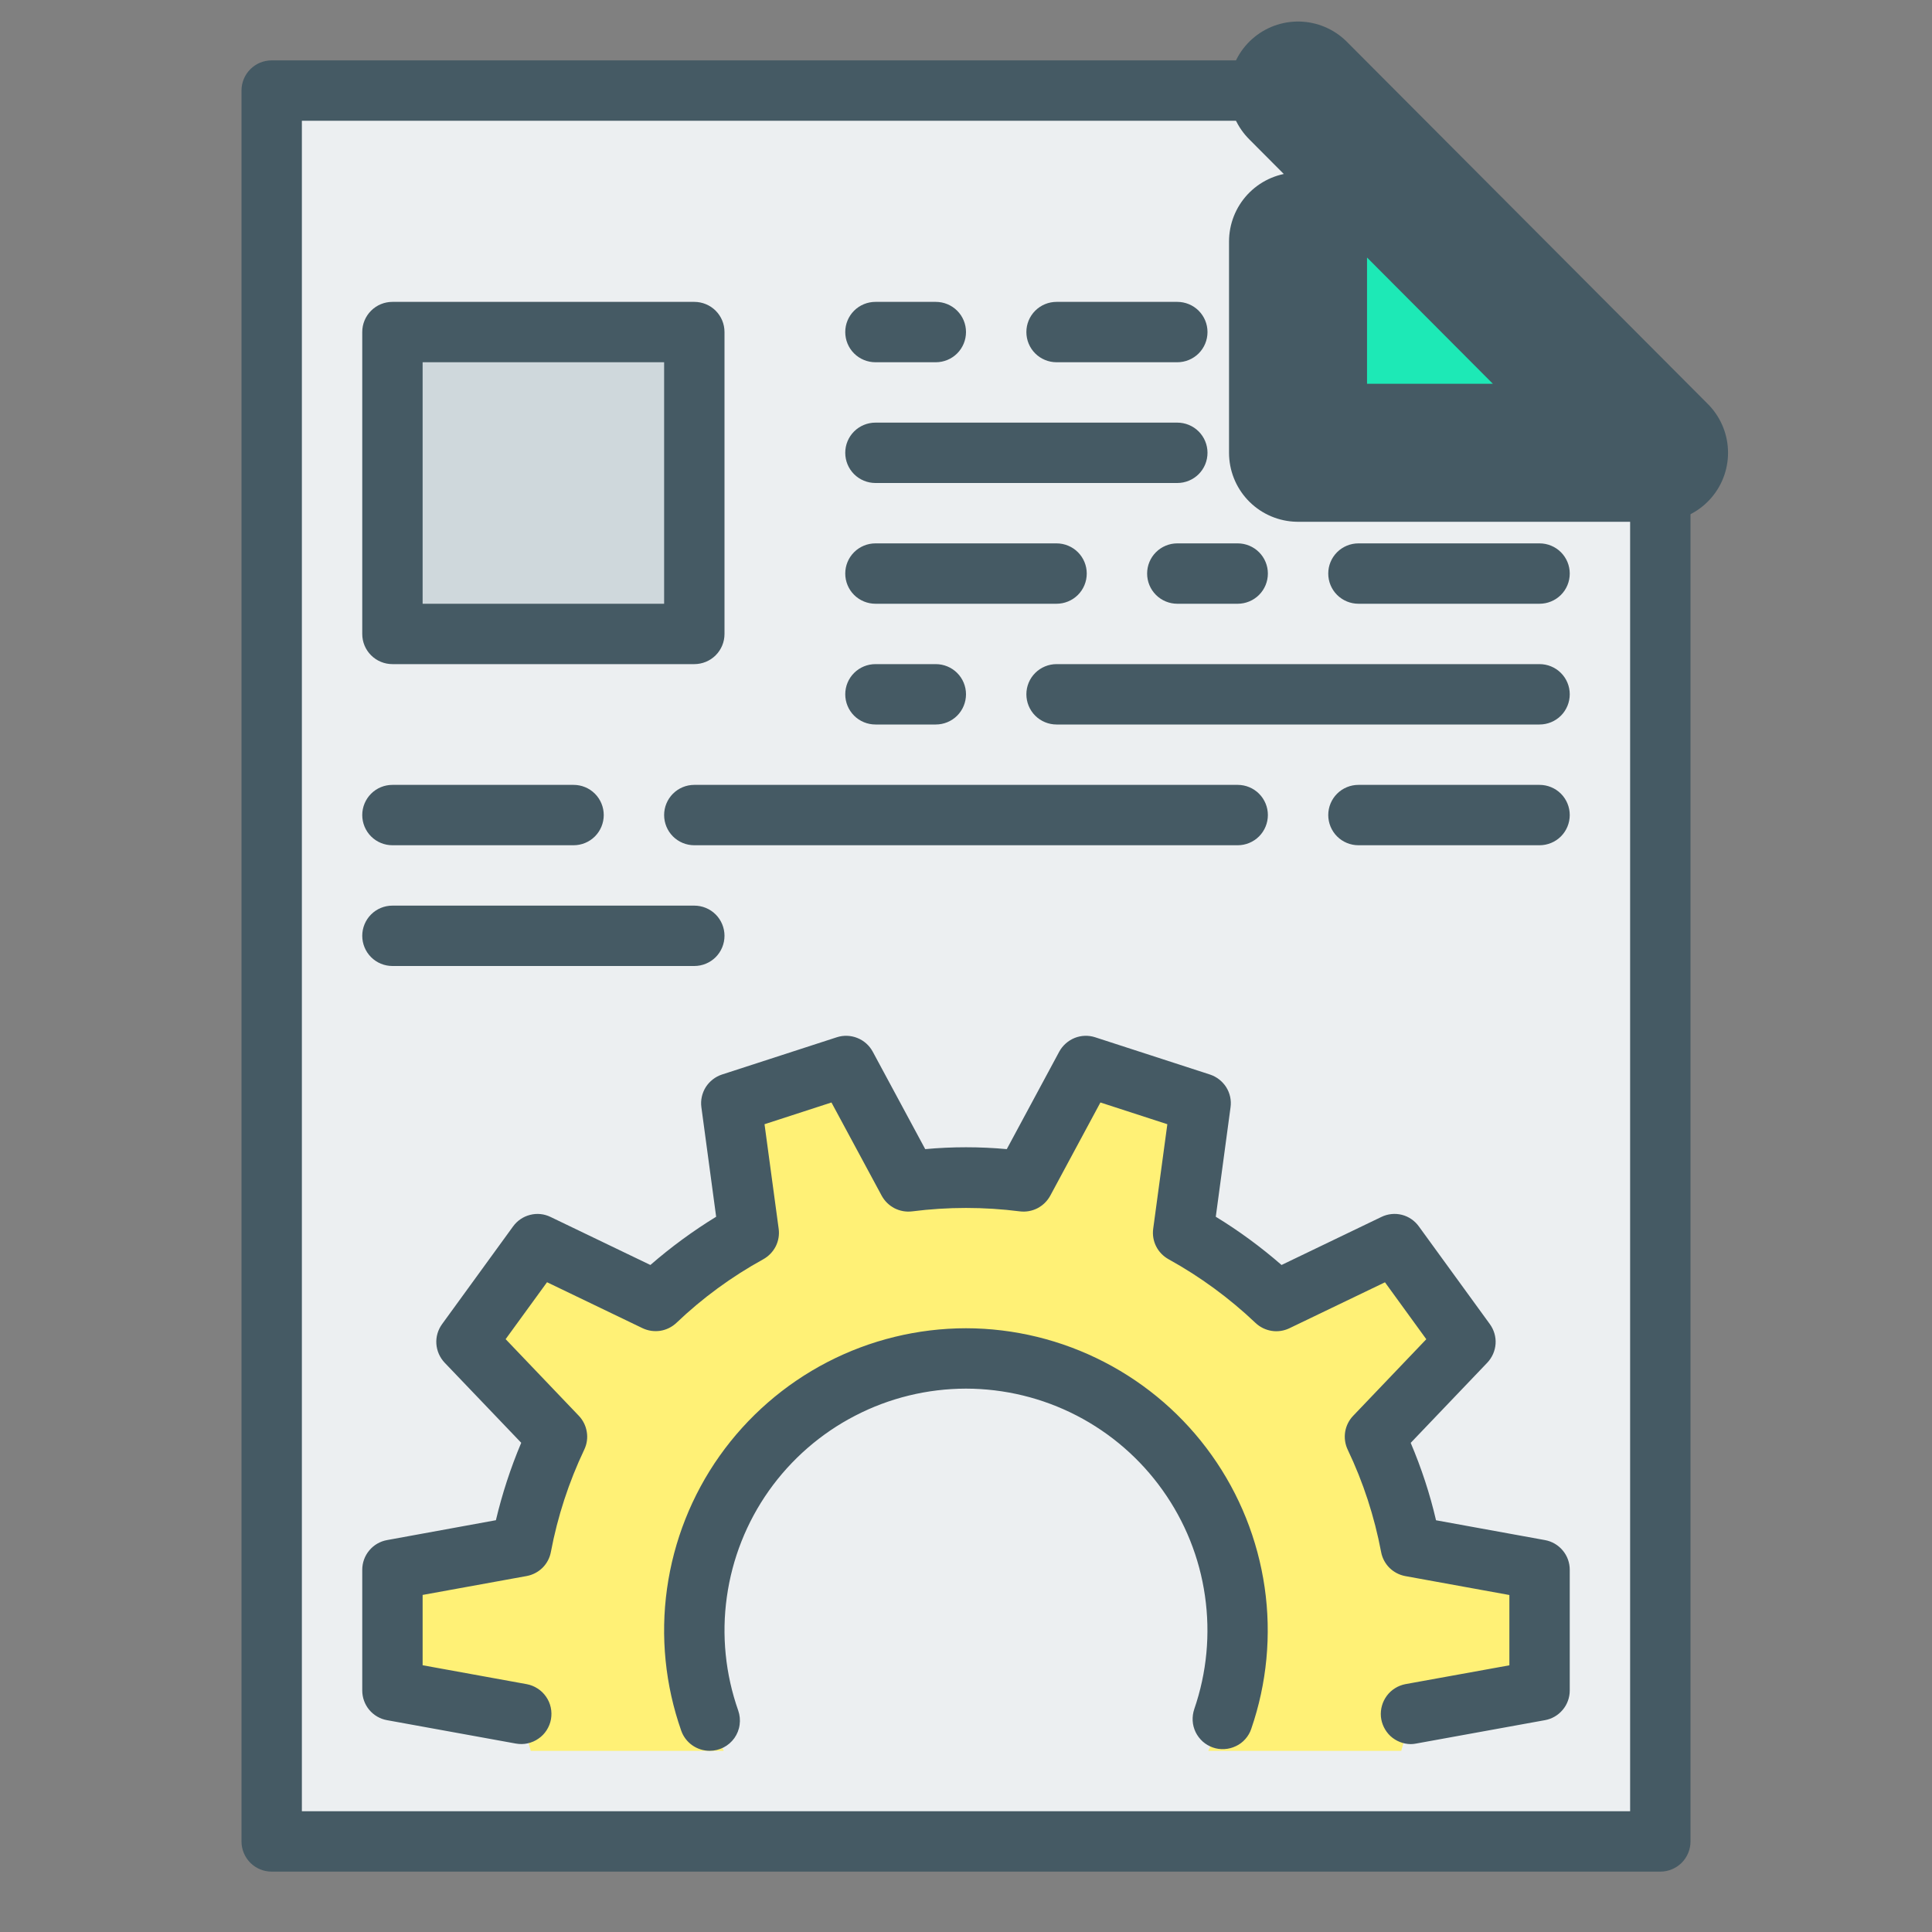 <svg width="28" height="28" viewBox="0 0 28 28" fill="none" xmlns="http://www.w3.org/2000/svg">
<rect x="0" y="0" width="28" height="28" fill="#808080" stroke="none"/>
<path d="M3.938 26.688H24.062V6.562L18.812 1.312H3.938V26.688Z" fill="#ECEFF1"/>
<path d="M24.062 27.125H3.938C3.821 27.125 3.71 27.079 3.628 26.997C3.546 26.915 3.5 26.803 3.5 26.688V1.312C3.5 1.196 3.546 1.085 3.628 1.003C3.71 0.921 3.821 0.875 3.938 0.875H18.812C18.928 0.875 19.04 0.921 19.122 1.003C19.204 1.085 19.25 1.196 19.25 1.312C19.25 1.429 19.204 1.54 19.122 1.622C19.04 1.704 18.928 1.75 18.812 1.75H4.375V26.25H23.625V6.562C23.625 6.446 23.671 6.335 23.753 6.253C23.835 6.171 23.947 6.125 24.062 6.125C24.178 6.125 24.29 6.171 24.372 6.253C24.454 6.335 24.5 6.446 24.5 6.562V26.688C24.5 26.803 24.454 26.915 24.372 26.997C24.29 27.079 24.178 27.125 24.062 27.125Z" fill="#455A64"/>
<path d="M18.812 6.562V1.312L24.044 6.562H18.812Z" fill="#1DE9B6"/>
<path d="M18.812 1.312L24.044 6.562H18.812V3.5" fill="#1DE9B6"/>
<path d="M18.812 1.312L24.044 6.562H18.812V3.5" stroke="#455A64" stroke-width="2" stroke-miterlimit="10" stroke-linecap="round" stroke-linejoin="round"/>
<path d="M13.562 10.5H12.688C12.572 10.5 12.46 10.454 12.378 10.372C12.296 10.29 12.25 10.178 12.25 10.062C12.25 9.946 12.296 9.835 12.378 9.753C12.46 9.671 12.572 9.625 12.688 9.625H13.562C13.678 9.625 13.79 9.671 13.872 9.753C13.954 9.835 14 9.946 14 10.062C14 10.178 13.954 10.29 13.872 10.372C13.79 10.454 13.678 10.5 13.562 10.5ZM15.312 8.75H12.688C12.572 8.75 12.46 8.704 12.378 8.622C12.296 8.54 12.25 8.429 12.25 8.312C12.25 8.196 12.296 8.085 12.378 8.003C12.46 7.921 12.572 7.875 12.688 7.875H15.312C15.428 7.875 15.54 7.921 15.622 8.003C15.704 8.085 15.75 8.196 15.75 8.312C15.75 8.429 15.704 8.54 15.622 8.622C15.54 8.704 15.428 8.75 15.312 8.75ZM22.312 8.75H19.688C19.572 8.75 19.46 8.704 19.378 8.622C19.296 8.54 19.25 8.429 19.25 8.312C19.25 8.196 19.296 8.085 19.378 8.003C19.46 7.921 19.572 7.875 19.688 7.875H22.312C22.428 7.875 22.54 7.921 22.622 8.003C22.704 8.085 22.75 8.196 22.75 8.312C22.75 8.429 22.704 8.54 22.622 8.622C22.54 8.704 22.428 8.75 22.312 8.75ZM17.938 12.25H10.062C9.946 12.25 9.835 12.204 9.753 12.122C9.671 12.04 9.625 11.928 9.625 11.812C9.625 11.697 9.671 11.585 9.753 11.503C9.835 11.421 9.946 11.375 10.062 11.375H17.938C18.053 11.375 18.165 11.421 18.247 11.503C18.329 11.585 18.375 11.697 18.375 11.812C18.375 11.928 18.329 12.04 18.247 12.122C18.165 12.204 18.053 12.25 17.938 12.25ZM10.062 14H5.688C5.571 14 5.46 13.954 5.378 13.872C5.296 13.79 5.25 13.678 5.25 13.562C5.25 13.447 5.296 13.335 5.378 13.253C5.46 13.171 5.571 13.125 5.688 13.125H10.062C10.178 13.125 10.29 13.171 10.372 13.253C10.454 13.335 10.5 13.447 10.5 13.562C10.5 13.678 10.454 13.79 10.372 13.872C10.29 13.954 10.178 14 10.062 14ZM8.312 12.25H5.688C5.571 12.25 5.46 12.204 5.378 12.122C5.296 12.04 5.25 11.928 5.25 11.812C5.25 11.697 5.296 11.585 5.378 11.503C5.46 11.421 5.571 11.375 5.688 11.375H8.312C8.429 11.375 8.54 11.421 8.622 11.503C8.704 11.585 8.75 11.697 8.75 11.812C8.75 11.928 8.704 12.04 8.622 12.122C8.54 12.204 8.429 12.25 8.312 12.25ZM17.062 5.25H15.312C15.197 5.25 15.085 5.204 15.003 5.122C14.921 5.04 14.875 4.929 14.875 4.812C14.875 4.696 14.921 4.585 15.003 4.503C15.085 4.421 15.197 4.375 15.312 4.375H17.062C17.178 4.375 17.29 4.421 17.372 4.503C17.454 4.585 17.5 4.696 17.5 4.812C17.5 4.929 17.454 5.04 17.372 5.122C17.29 5.204 17.178 5.25 17.062 5.25ZM17.062 7H12.688C12.572 7 12.46 6.954 12.378 6.872C12.296 6.79 12.25 6.679 12.25 6.562C12.25 6.446 12.296 6.335 12.378 6.253C12.46 6.171 12.572 6.125 12.688 6.125H17.062C17.178 6.125 17.29 6.171 17.372 6.253C17.454 6.335 17.5 6.446 17.5 6.562C17.5 6.679 17.454 6.79 17.372 6.872C17.29 6.954 17.178 7 17.062 7ZM13.562 5.25H12.688C12.572 5.25 12.46 5.204 12.378 5.122C12.296 5.04 12.25 4.929 12.25 4.812C12.25 4.696 12.296 4.585 12.378 4.503C12.46 4.421 12.572 4.375 12.688 4.375H13.562C13.678 4.375 13.79 4.421 13.872 4.503C13.954 4.585 14 4.696 14 4.812C14 4.929 13.954 5.04 13.872 5.122C13.79 5.204 13.678 5.25 13.562 5.25ZM22.312 10.5H15.312C15.197 10.5 15.085 10.454 15.003 10.372C14.921 10.29 14.875 10.178 14.875 10.062C14.875 9.946 14.921 9.835 15.003 9.753C15.085 9.671 15.197 9.625 15.312 9.625H22.312C22.428 9.625 22.54 9.671 22.622 9.753C22.704 9.835 22.75 9.946 22.75 10.062C22.75 10.178 22.704 10.29 22.622 10.372C22.54 10.454 22.428 10.5 22.312 10.5ZM17.938 8.75H17.062C16.947 8.75 16.835 8.704 16.753 8.622C16.671 8.54 16.625 8.429 16.625 8.312C16.625 8.196 16.671 8.085 16.753 8.003C16.835 7.921 16.947 7.875 17.062 7.875H17.938C18.053 7.875 18.165 7.921 18.247 8.003C18.329 8.085 18.375 8.196 18.375 8.312C18.375 8.429 18.329 8.54 18.247 8.622C18.165 8.704 18.053 8.75 17.938 8.75ZM22.312 12.25H19.688C19.572 12.25 19.46 12.204 19.378 12.122C19.296 12.04 19.25 11.928 19.25 11.812C19.25 11.697 19.296 11.585 19.378 11.503C19.46 11.421 19.572 11.375 19.688 11.375H22.312C22.428 11.375 22.54 11.421 22.622 11.503C22.704 11.585 22.75 11.697 22.75 11.812C22.75 11.928 22.704 12.04 22.622 12.122C22.54 12.204 22.428 12.25 22.312 12.25Z" fill="#455A64"/>
<path d="M5.688 4.812H10.062V9.188H5.688V4.812Z" fill="#CFD8DC"/>
<path d="M10.062 9.625H5.688C5.571 9.625 5.46 9.579 5.378 9.497C5.296 9.415 5.25 9.304 5.25 9.188V4.812C5.25 4.696 5.296 4.585 5.378 4.503C5.46 4.421 5.571 4.375 5.688 4.375H10.062C10.178 4.375 10.29 4.421 10.372 4.503C10.454 4.585 10.5 4.696 10.5 4.812V9.188C10.5 9.304 10.454 9.415 10.372 9.497C10.29 9.579 10.178 9.625 10.062 9.625ZM6.125 8.75H9.625V5.25H6.125V8.75Z" fill="#455A64"/>
<path d="M7.692 25.375H10.489C10.213 24.833 10.066 24.234 10.062 23.625C10.062 22.581 10.477 21.579 11.216 20.841C11.954 20.102 12.956 19.688 14 19.688C15.044 19.688 16.046 20.102 16.784 20.841C17.523 21.579 17.938 22.581 17.938 23.625C17.938 24.257 17.775 24.846 17.511 25.375H20.308C20.358 25.197 20.411 25.022 20.445 24.84L22.312 24.5V22.75L20.445 22.41C20.342 21.86 20.167 21.326 19.926 20.821L21.239 19.447L20.21 18.031L18.497 18.855C18.091 18.47 17.637 18.137 17.146 17.867L17.4 15.99L15.736 15.449L14.836 17.122C14.562 17.086 14.284 17.062 14 17.062C13.716 17.062 13.438 17.086 13.164 17.121L12.263 15.448L10.599 15.989L10.853 17.866C10.362 18.136 9.908 18.468 9.502 18.855L7.789 18.03L6.76 19.446L8.073 20.82C7.832 21.325 7.658 21.86 7.554 22.41L5.688 22.75V24.5L7.555 24.84C7.589 25.022 7.642 25.197 7.692 25.375Z" fill="#FFF176"/>
<path d="M10.286 25.374C10.195 25.374 10.107 25.346 10.033 25.294C9.959 25.242 9.903 25.168 9.873 25.083C9.641 24.423 9.57 23.717 9.667 23.024C9.764 22.331 10.025 21.671 10.429 21.1C10.834 20.529 11.369 20.063 11.99 19.741C12.611 19.419 13.3 19.251 14 19.25C14.697 19.251 15.384 19.419 16.003 19.739C16.623 20.059 17.157 20.522 17.561 21.09C17.965 21.657 18.228 22.314 18.328 23.004C18.428 23.694 18.361 24.397 18.134 25.056C18.116 25.111 18.086 25.161 18.048 25.204C18.01 25.247 17.964 25.282 17.912 25.306C17.86 25.331 17.804 25.346 17.747 25.349C17.689 25.353 17.632 25.345 17.578 25.326C17.524 25.307 17.474 25.278 17.431 25.24C17.388 25.201 17.353 25.155 17.328 25.104C17.303 25.052 17.288 24.996 17.285 24.939C17.282 24.881 17.29 24.824 17.308 24.77C17.49 24.242 17.543 23.679 17.463 23.127C17.384 22.575 17.173 22.05 16.849 21.596C16.526 21.142 16.099 20.771 15.603 20.515C15.107 20.259 14.558 20.126 14 20.125C13.44 20.126 12.889 20.26 12.392 20.518C11.895 20.775 11.467 21.148 11.143 21.605C10.82 22.062 10.611 22.59 10.534 23.144C10.456 23.698 10.513 24.263 10.699 24.791C10.722 24.857 10.729 24.928 10.719 24.997C10.71 25.067 10.683 25.133 10.643 25.19C10.602 25.247 10.549 25.293 10.487 25.325C10.425 25.357 10.356 25.374 10.286 25.374ZM20.445 25.277C20.337 25.276 20.232 25.234 20.152 25.161C20.073 25.087 20.023 24.986 20.013 24.878C20.004 24.77 20.035 24.662 20.1 24.575C20.165 24.488 20.261 24.429 20.367 24.408L21.875 24.135V23.116L20.367 22.842C20.28 22.826 20.2 22.784 20.137 22.722C20.074 22.659 20.032 22.579 20.016 22.492C19.919 21.979 19.757 21.481 19.532 21.01C19.494 20.93 19.481 20.84 19.495 20.752C19.509 20.665 19.549 20.584 19.61 20.52L20.671 19.409L20.072 18.584L18.687 19.25C18.608 19.288 18.518 19.302 18.43 19.288C18.343 19.274 18.262 19.235 18.197 19.174C17.818 18.814 17.394 18.503 16.936 18.25C16.859 18.207 16.796 18.143 16.756 18.064C16.716 17.985 16.701 17.896 16.713 17.808L16.918 16.293L15.948 15.978L15.221 17.329C15.178 17.407 15.114 17.47 15.035 17.511C14.957 17.551 14.867 17.567 14.78 17.556C14.262 17.49 13.738 17.49 13.22 17.556C13.132 17.567 13.043 17.551 12.964 17.511C12.885 17.47 12.821 17.407 12.778 17.329L12.05 15.978L11.08 16.293L11.285 17.808C11.297 17.896 11.282 17.985 11.242 18.064C11.202 18.142 11.139 18.207 11.062 18.25C10.604 18.502 10.18 18.812 9.802 19.173C9.737 19.234 9.656 19.273 9.569 19.287C9.481 19.3 9.392 19.287 9.312 19.249L7.928 18.583L7.328 19.408L8.389 20.519C8.45 20.583 8.49 20.664 8.504 20.751C8.519 20.838 8.506 20.928 8.468 21.008C8.244 21.479 8.081 21.978 7.984 22.491C7.968 22.578 7.926 22.658 7.863 22.721C7.8 22.783 7.72 22.825 7.633 22.841L6.125 23.115V24.134L7.633 24.408C7.689 24.418 7.743 24.44 7.791 24.471C7.84 24.502 7.881 24.542 7.914 24.59C7.947 24.637 7.97 24.69 7.982 24.746C7.994 24.802 7.995 24.86 7.985 24.917C7.975 24.974 7.953 25.027 7.922 25.076C7.891 25.124 7.851 25.166 7.803 25.198C7.756 25.231 7.703 25.254 7.647 25.266C7.591 25.279 7.533 25.279 7.476 25.269L5.609 24.93C5.508 24.912 5.417 24.859 5.351 24.78C5.286 24.702 5.25 24.602 5.25 24.5V22.75C5.25 22.648 5.286 22.548 5.352 22.47C5.417 22.391 5.509 22.338 5.61 22.32L7.187 22.032C7.277 21.653 7.399 21.277 7.554 20.91L6.444 19.749C6.374 19.675 6.331 19.578 6.324 19.476C6.317 19.374 6.347 19.273 6.407 19.19L7.436 17.774C7.496 17.691 7.583 17.632 7.682 17.607C7.782 17.581 7.887 17.592 7.979 17.637L9.426 18.333C9.724 18.074 10.043 17.84 10.379 17.634L10.165 16.047C10.151 15.946 10.174 15.843 10.228 15.756C10.283 15.67 10.366 15.605 10.463 15.573L12.127 15.033C12.225 15.001 12.33 15.005 12.425 15.043C12.521 15.081 12.599 15.151 12.648 15.241L13.409 16.654C13.802 16.618 14.198 16.618 14.591 16.654L15.351 15.242C15.4 15.152 15.479 15.082 15.574 15.043C15.669 15.005 15.774 15.001 15.872 15.033L17.536 15.573C17.633 15.605 17.716 15.67 17.771 15.756C17.826 15.843 17.848 15.946 17.834 16.047L17.62 17.634C17.951 17.836 18.271 18.07 18.573 18.333L20.02 17.637C20.112 17.592 20.217 17.581 20.317 17.606C20.416 17.631 20.503 17.691 20.563 17.774L21.592 19.19C21.652 19.273 21.682 19.374 21.675 19.476C21.668 19.578 21.625 19.675 21.555 19.749L20.445 20.911C20.6 21.276 20.724 21.653 20.812 22.033L22.39 22.32C22.491 22.338 22.582 22.391 22.648 22.47C22.714 22.548 22.75 22.647 22.75 22.75V24.5C22.75 24.602 22.714 24.702 22.648 24.78C22.582 24.859 22.491 24.912 22.39 24.93L20.523 25.269C20.497 25.274 20.471 25.277 20.445 25.277Z" fill="#455A64"/>
</svg>
